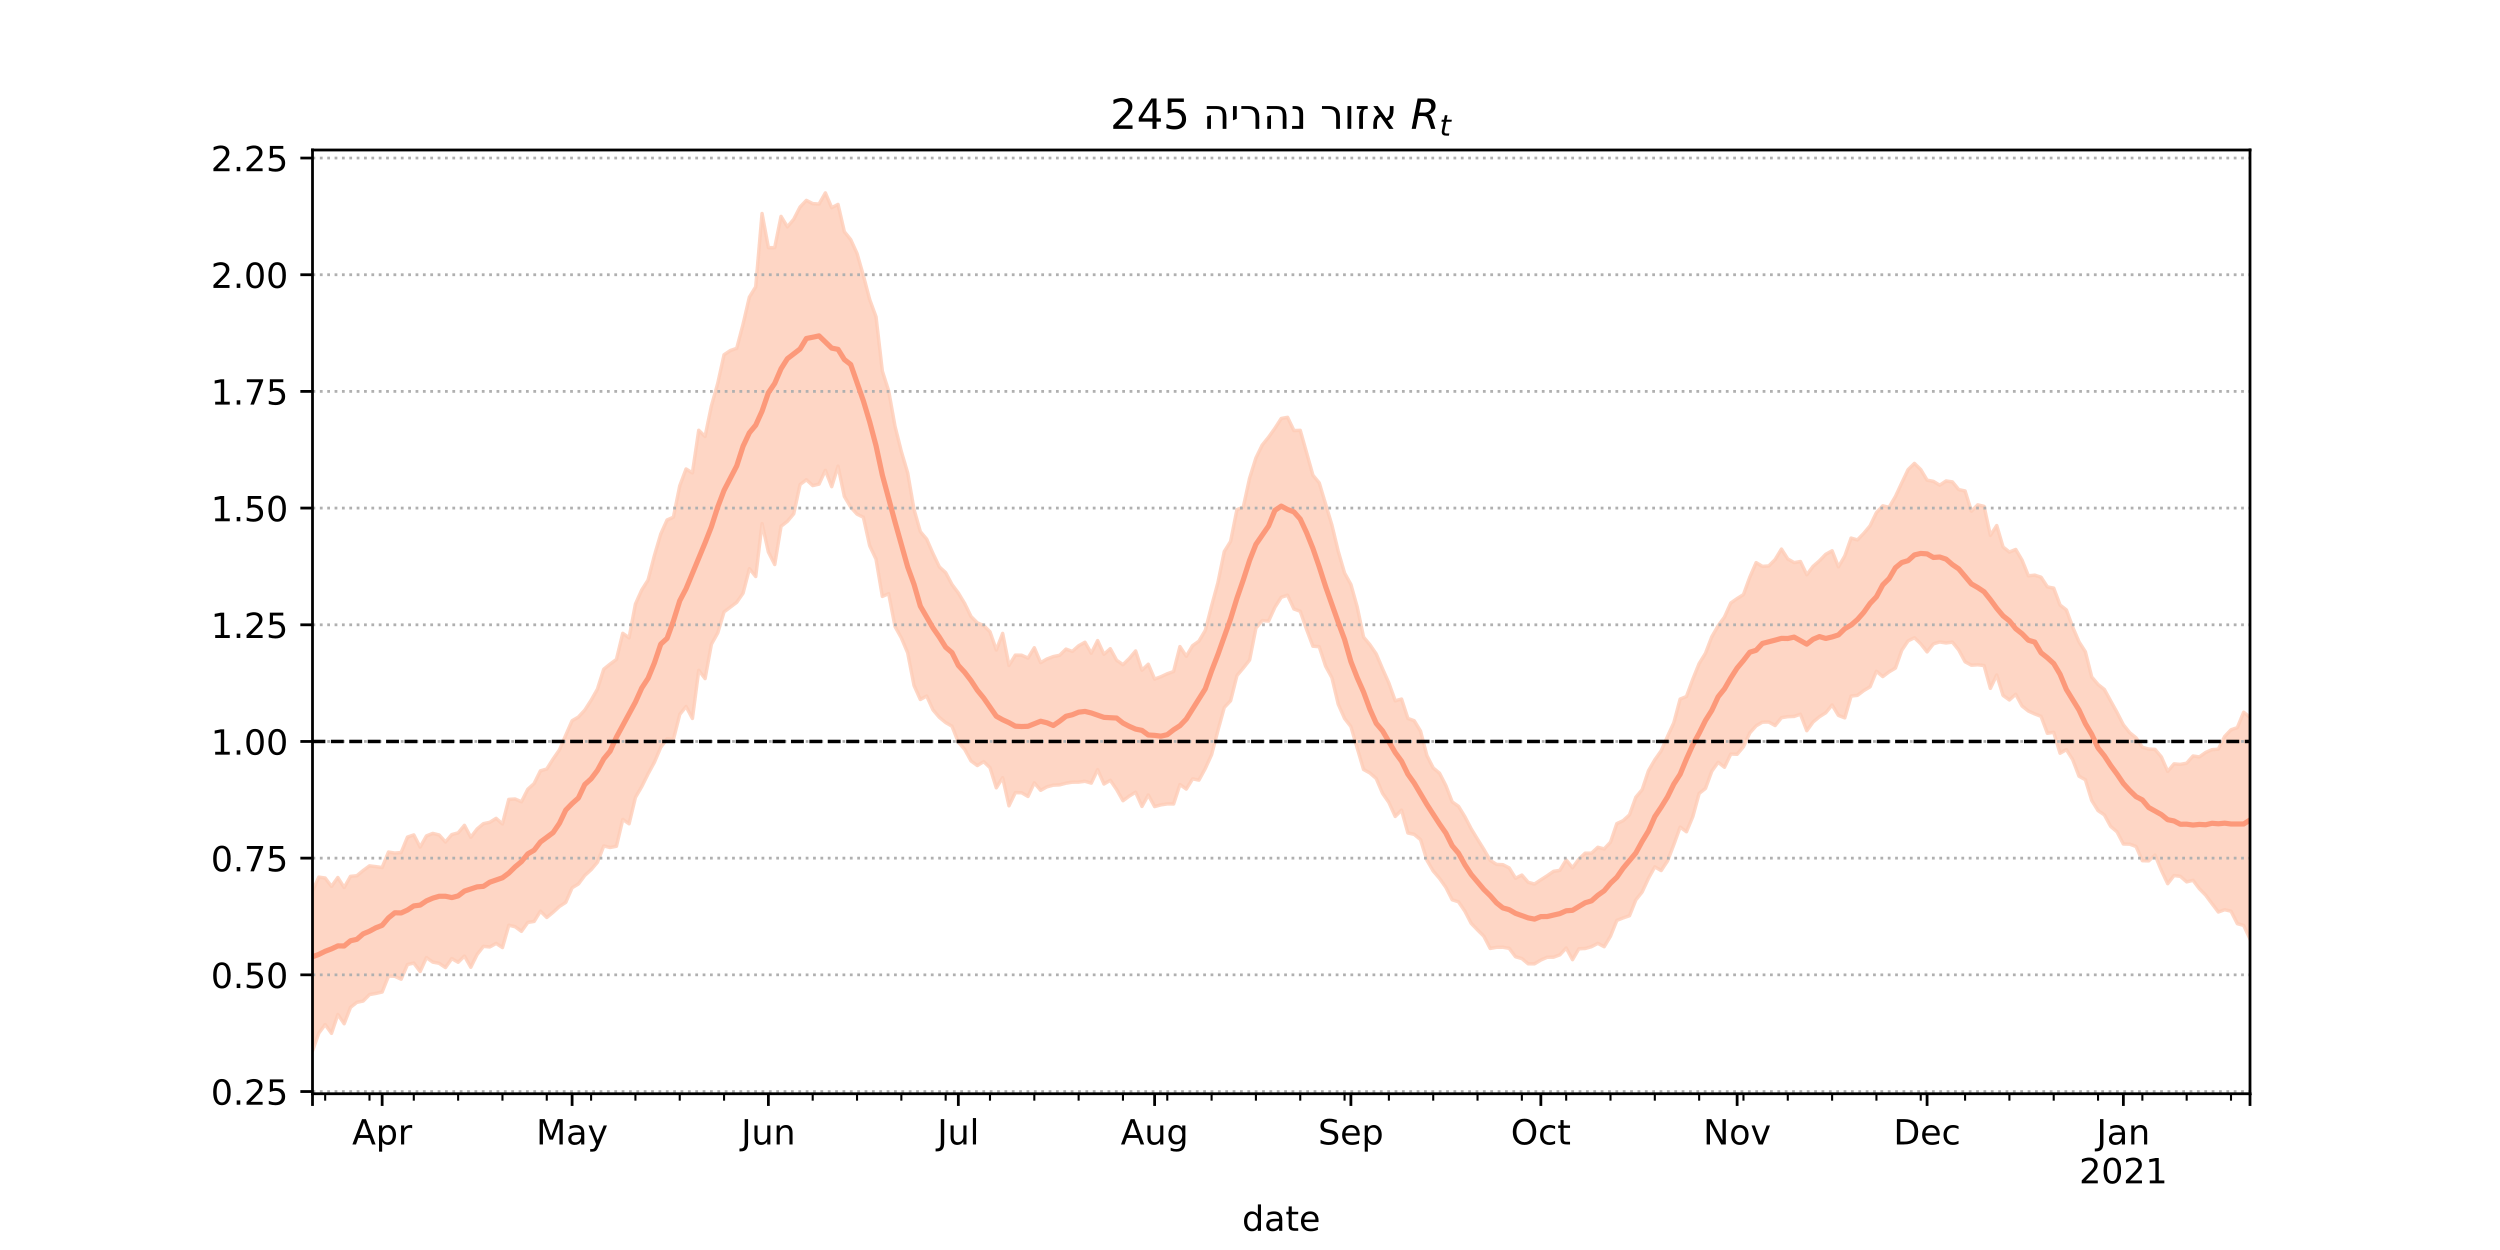 <?xml version="1.0" encoding="utf-8" standalone="no"?>
<!DOCTYPE svg PUBLIC "-//W3C//DTD SVG 1.1//EN"
  "http://www.w3.org/Graphics/SVG/1.1/DTD/svg11.dtd">
<!-- Created with matplotlib (https://matplotlib.org/) -->
<svg height="360pt" version="1.1" viewBox="0 0 720 360" width="720pt" xmlns="http://www.w3.org/2000/svg" xmlns:xlink="http://www.w3.org/1999/xlink">
 <defs>
  <style type="text/css">*{stroke-linecap:butt;stroke-linejoin:round;}</style>
 </defs>
 <g id="figure_1">
  <g id="patch_1">
   <path d="M 0 360 
L 720 360 
L 720 0 
L 0 0 
z
" style="fill:#ffffff;"/>
  </g>
  <g id="axes_1">
   <g id="patch_2">
    <path d="M 90 315 
L 648 315 
L 648 43.2 
L 90 43.2 
z
" style="fill:#ffffff;"/>
   </g>
   <g id="PolyCollection_1">
    <defs>
     <path d="M 90 -57.355 
L 90 -103.379 
L 91.824 -107.39 
L 93.647 -107.133 
L 95.471 -104.72 
L 97.294 -107.276 
L 99.118 -104.384 
L 100.941 -107.611 
L 102.765 -107.785 
L 104.588 -109.288 
L 106.412 -110.63 
L 108.235 -110.414 
L 110.059 -110.156 
L 111.882 -114.607 
L 113.706 -114.32 
L 115.529 -114.467 
L 117.353 -118.916 
L 119.176 -119.548 
L 121 -116.041 
L 122.824 -119.267 
L 124.647 -119.982 
L 126.471 -119.529 
L 128.294 -117.505 
L 130.118 -119.65 
L 131.941 -120.122 
L 133.765 -122.305 
L 135.588 -118.859 
L 137.412 -121.251 
L 139.235 -122.79 
L 141.059 -123.172 
L 142.882 -124.315 
L 144.706 -122.705 
L 146.529 -129.775 
L 148.353 -129.886 
L 150.176 -129.085 
L 152 -132.685 
L 153.824 -134.336 
L 155.647 -138 
L 157.471 -138.524 
L 159.294 -141.414 
L 161.118 -144.032 
L 162.941 -148.275 
L 164.765 -152.432 
L 166.588 -153.494 
L 168.412 -155.48 
L 170.235 -158.309 
L 172.059 -161.528 
L 173.882 -167.271 
L 175.706 -168.741 
L 177.529 -170.082 
L 179.353 -177.606 
L 181.176 -176.309 
L 183 -186.021 
L 184.824 -190.088 
L 186.647 -192.956 
L 188.471 -200.007 
L 190.294 -206.182 
L 192.118 -210.247 
L 193.941 -211.044 
L 195.765 -220.064 
L 197.588 -224.933 
L 199.412 -223.797 
L 201.235 -236.087 
L 203.059 -234.279 
L 204.882 -243.082 
L 206.706 -249.571 
L 208.529 -257.83 
L 210.353 -259.057 
L 212.176 -259.682 
L 214 -266.609 
L 215.824 -274.432 
L 217.647 -277.396 
L 219.471 -298.512 
L 221.294 -288.667 
L 223.118 -288.68 
L 224.941 -297.684 
L 226.765 -294.67 
L 228.588 -296.836 
L 230.412 -300.381 
L 232.235 -302.29 
L 234.059 -301.358 
L 235.882 -301.234 
L 237.706 -304.445 
L 239.529 -300.19 
L 241.353 -301.129 
L 243.176 -293.258 
L 245 -290.997 
L 246.824 -286.998 
L 248.647 -280.631 
L 250.471 -273.723 
L 252.294 -268.758 
L 254.118 -253.113 
L 255.941 -247.372 
L 257.765 -237.21 
L 259.588 -229.953 
L 261.412 -223.792 
L 263.235 -213.285 
L 265.059 -206.886 
L 266.882 -204.718 
L 268.706 -200.562 
L 270.529 -196.749 
L 272.353 -195.064 
L 274.176 -191.654 
L 276 -189.215 
L 277.824 -186.194 
L 279.647 -182.463 
L 281.471 -180.619 
L 283.294 -179.848 
L 285.118 -178.045 
L 286.941 -172.795 
L 288.765 -177.585 
L 290.588 -168.352 
L 292.412 -171.33 
L 294.235 -171.294 
L 296.059 -170.464 
L 297.882 -173.447 
L 299.706 -169.156 
L 301.529 -170.213 
L 303.353 -170.905 
L 305.176 -171.269 
L 307 -173.064 
L 308.824 -172.393 
L 310.647 -174.012 
L 312.471 -175.034 
L 314.294 -171.872 
L 316.118 -175.51 
L 317.941 -171.562 
L 319.765 -173.175 
L 321.588 -169.837 
L 323.412 -168.576 
L 325.235 -170.361 
L 327.059 -172.528 
L 328.882 -166.974 
L 330.706 -168.707 
L 332.529 -164.427 
L 334.353 -165.098 
L 336.176 -165.953 
L 338 -166.593 
L 339.824 -173.787 
L 341.647 -170.992 
L 343.471 -174.051 
L 345.294 -175.345 
L 347.118 -178.417 
L 348.941 -185.494 
L 350.765 -192.208 
L 352.588 -201.143 
L 354.412 -204.067 
L 356.235 -213.213 
L 358.059 -213.929 
L 359.882 -222.265 
L 361.706 -228.106 
L 363.529 -231.835 
L 365.353 -234.087 
L 367.176 -236.648 
L 369 -239.477 
L 370.824 -239.813 
L 372.647 -235.998 
L 374.471 -236.06 
L 376.294 -229.61 
L 378.118 -223.136 
L 379.941 -220.923 
L 381.765 -214.825 
L 383.588 -208.77 
L 385.412 -201.214 
L 387.235 -194.954 
L 389.059 -191.663 
L 390.882 -185.164 
L 392.706 -176.499 
L 394.529 -174.332 
L 396.353 -171.662 
L 398.176 -167.372 
L 400 -163.265 
L 401.824 -158.173 
L 403.647 -158.669 
L 405.471 -153.09 
L 407.294 -152.426 
L 409.118 -149.428 
L 410.941 -142.402 
L 412.765 -138.834 
L 414.588 -137.306 
L 416.412 -133.738 
L 418.235 -129.053 
L 420.059 -127.769 
L 421.882 -124.794 
L 423.706 -121.289 
L 425.529 -118.302 
L 427.353 -115.372 
L 429.176 -112.218 
L 431 -111.057 
L 432.824 -110.969 
L 434.647 -110.036 
L 436.471 -107.065 
L 438.294 -107.978 
L 440.118 -105.893 
L 441.941 -105.4 
L 443.765 -106.61 
L 445.588 -107.785 
L 447.412 -109.048 
L 449.235 -109.343 
L 451.059 -112.329 
L 452.882 -110.107 
L 454.706 -112.538 
L 456.529 -114.287 
L 458.353 -114.283 
L 460.176 -115.985 
L 462 -115.509 
L 463.824 -117.456 
L 465.647 -122.798 
L 467.471 -123.656 
L 469.294 -125.323 
L 471.118 -130.391 
L 472.941 -132.566 
L 474.765 -138.022 
L 476.588 -141.173 
L 478.412 -143.749 
L 480.235 -147.882 
L 482.059 -151.837 
L 483.882 -158.662 
L 485.706 -159.404 
L 487.529 -164.389 
L 489.353 -168.884 
L 491.176 -171.84 
L 493 -176.596 
L 494.824 -179.768 
L 496.647 -182.272 
L 498.471 -186.339 
L 500.294 -187.617 
L 502.118 -188.755 
L 503.941 -193.763 
L 505.765 -197.961 
L 507.588 -196.883 
L 509.412 -197.008 
L 511.235 -198.845 
L 513.059 -201.864 
L 514.882 -199.016 
L 516.706 -197.966 
L 518.529 -198.285 
L 520.353 -194.468 
L 522.176 -196.9 
L 524 -198.485 
L 525.824 -200.371 
L 527.647 -201.375 
L 529.471 -196.731 
L 531.294 -199.855 
L 533.118 -205.033 
L 534.941 -204.505 
L 536.765 -206.388 
L 538.588 -208.572 
L 540.412 -212.361 
L 542.235 -214.316 
L 544.059 -213.904 
L 545.882 -216.997 
L 547.706 -220.908 
L 549.529 -224.744 
L 551.353 -226.544 
L 553.176 -224.766 
L 555 -221.715 
L 556.824 -221.364 
L 558.647 -220.263 
L 560.471 -221.483 
L 562.294 -221.216 
L 564.118 -218.993 
L 565.941 -218.603 
L 567.765 -212.77 
L 569.588 -214.607 
L 571.412 -214.163 
L 573.235 -205.809 
L 575.059 -208.642 
L 576.882 -202.464 
L 578.706 -201.009 
L 580.529 -201.76 
L 582.353 -198.684 
L 584.176 -194.152 
L 586 -194.357 
L 587.824 -193.766 
L 589.647 -190.974 
L 591.471 -190.621 
L 593.294 -185.752 
L 595.118 -184.334 
L 596.941 -179.377 
L 598.765 -175.117 
L 600.588 -172.289 
L 602.412 -165.035 
L 604.235 -162.873 
L 606.059 -161.433 
L 607.882 -158.102 
L 609.706 -154.809 
L 611.529 -151.258 
L 613.353 -148.986 
L 615.176 -147.511 
L 617 -144.792 
L 618.824 -144.275 
L 620.647 -144.175 
L 622.471 -142.01 
L 624.294 -137.829 
L 626.118 -140.005 
L 627.941 -139.856 
L 629.765 -140.197 
L 631.588 -142.273 
L 633.412 -142.011 
L 635.235 -143.297 
L 637.059 -144.097 
L 638.882 -144.231 
L 640.706 -147.898 
L 642.529 -149.819 
L 644.353 -150.436 
L 646.176 -154.88 
L 648 -153.382 
L 649.824 -152.558 
L 651.647 -157.211 
L 653.471 -158.891 
L 655.294 -156.249 
L 657.118 -157.392 
L 658.941 -164.344 
L 660.765 -159.137 
L 662.588 -166.097 
L 662.588 -82.111 
L 662.588 -82.111 
L 660.765 -75.98 
L 658.941 -85.575 
L 657.118 -82.204 
L 655.294 -81.137 
L 653.471 -88.687 
L 651.647 -87.987 
L 649.824 -85.76 
L 648 -89.592 
L 646.176 -93.485 
L 644.353 -93.983 
L 642.529 -97.583 
L 640.706 -98.009 
L 638.882 -97.337 
L 637.059 -99.743 
L 635.235 -102.197 
L 633.412 -104.056 
L 631.588 -106.47 
L 629.765 -106.018 
L 627.941 -107.617 
L 626.118 -107.841 
L 624.294 -105.494 
L 622.471 -109.345 
L 620.647 -113.722 
L 618.824 -112.066 
L 617 -112.121 
L 615.176 -116.209 
L 613.353 -116.88 
L 611.529 -116.93 
L 609.706 -120.434 
L 607.882 -121.996 
L 606.059 -125.321 
L 604.235 -126.549 
L 602.412 -129.493 
L 600.588 -135.44 
L 598.765 -136.446 
L 596.941 -141.205 
L 595.118 -144.101 
L 593.294 -143.067 
L 591.471 -149.084 
L 589.647 -148.817 
L 587.824 -153.694 
L 586 -154.394 
L 584.176 -155.218 
L 582.353 -156.672 
L 580.529 -160.048 
L 578.706 -158.41 
L 576.882 -159.718 
L 575.059 -165.609 
L 573.235 -161.758 
L 571.412 -168.331 
L 569.588 -168.542 
L 567.765 -168.425 
L 565.941 -169.411 
L 564.118 -172.81 
L 562.294 -175.065 
L 560.471 -174.825 
L 558.647 -175.111 
L 556.824 -174.576 
L 555 -172.253 
L 553.176 -174.576 
L 551.353 -176.327 
L 549.529 -175.436 
L 547.706 -172.728 
L 545.882 -167.592 
L 544.059 -166.505 
L 542.235 -165.143 
L 540.412 -166.669 
L 538.588 -162.204 
L 536.765 -161.111 
L 534.941 -159.734 
L 533.118 -159.541 
L 531.294 -153.255 
L 529.471 -153.959 
L 527.647 -156.971 
L 525.824 -154.734 
L 524 -153.586 
L 522.176 -152.066 
L 520.353 -149.558 
L 518.529 -154.293 
L 516.706 -153.666 
L 514.882 -153.602 
L 513.059 -153.305 
L 511.235 -151.045 
L 509.412 -152.052 
L 507.588 -152.028 
L 505.765 -150.962 
L 503.941 -148.925 
L 502.118 -144.949 
L 500.294 -142.764 
L 498.471 -142.846 
L 496.647 -139.029 
L 494.824 -140.457 
L 493 -137.9 
L 491.176 -132.934 
L 489.353 -131.489 
L 487.529 -124.821 
L 485.706 -120.454 
L 483.882 -121.8 
L 482.059 -116.758 
L 480.235 -112.033 
L 478.412 -109.276 
L 476.588 -110.351 
L 474.765 -107.05 
L 472.941 -103.112 
L 471.118 -100.827 
L 469.294 -96.273 
L 467.471 -95.643 
L 465.647 -94.926 
L 463.824 -90.381 
L 462 -87.344 
L 460.176 -88.313 
L 458.353 -87.357 
L 456.529 -86.836 
L 454.706 -86.746 
L 452.882 -83.613 
L 451.059 -86.97 
L 449.235 -85 
L 447.412 -84.336 
L 445.588 -84.307 
L 443.765 -83.515 
L 441.941 -82.414 
L 440.118 -82.417 
L 438.294 -83.934 
L 436.471 -84.451 
L 434.647 -86.875 
L 432.824 -87.2 
L 431 -87.176 
L 429.176 -86.848 
L 427.353 -90.365 
L 425.529 -92.181 
L 423.706 -94.069 
L 421.882 -97.578 
L 420.059 -100.274 
L 418.235 -100.862 
L 416.412 -104.435 
L 414.588 -107.019 
L 412.765 -109.146 
L 410.941 -112.293 
L 409.118 -118.181 
L 407.294 -119.696 
L 405.471 -120.102 
L 403.647 -126.688 
L 401.824 -124.863 
L 400 -128.892 
L 398.176 -131.529 
L 396.353 -135.785 
L 394.529 -137.379 
L 392.706 -138.392 
L 390.882 -144.536 
L 389.059 -150.747 
L 387.235 -153.084 
L 385.412 -157.192 
L 383.588 -164.836 
L 381.765 -168.167 
L 379.941 -173.753 
L 378.118 -173.894 
L 376.294 -178.742 
L 374.471 -183.963 
L 372.647 -184.62 
L 370.824 -188.566 
L 369 -187.991 
L 367.176 -185.128 
L 365.353 -181.136 
L 363.529 -181.281 
L 361.706 -179.117 
L 359.882 -169.912 
L 358.059 -167.599 
L 356.235 -165.441 
L 354.412 -158.186 
L 352.588 -156.251 
L 350.765 -149.654 
L 348.941 -142.669 
L 347.118 -138.662 
L 345.294 -135.33 
L 343.471 -135.682 
L 341.647 -132.745 
L 339.824 -134.065 
L 338 -128.457 
L 336.176 -128.466 
L 334.353 -128.202 
L 332.529 -127.704 
L 330.706 -131.04 
L 328.882 -127.744 
L 327.059 -131.853 
L 325.235 -130.725 
L 323.412 -129.395 
L 321.588 -132.618 
L 319.765 -135.272 
L 317.941 -134.202 
L 316.118 -138.356 
L 314.294 -134.459 
L 312.471 -134.992 
L 310.647 -134.75 
L 308.824 -134.73 
L 307 -134.44 
L 305.176 -133.958 
L 303.353 -133.873 
L 301.529 -133.394 
L 299.706 -132.39 
L 297.882 -134.533 
L 296.059 -130.619 
L 294.235 -131.682 
L 292.412 -131.718 
L 290.588 -127.926 
L 288.765 -136.022 
L 286.941 -133.109 
L 285.118 -138.916 
L 283.294 -140.639 
L 281.471 -139.523 
L 279.647 -140.865 
L 277.824 -144.194 
L 276 -146.242 
L 274.176 -150.844 
L 272.353 -151.905 
L 270.529 -153.406 
L 268.706 -155.545 
L 266.882 -159.541 
L 265.059 -158.549 
L 263.235 -162.596 
L 261.412 -171.992 
L 259.588 -176.287 
L 257.765 -179.565 
L 255.941 -189.021 
L 254.118 -188.23 
L 252.294 -198.975 
L 250.471 -202.824 
L 248.647 -211.041 
L 246.824 -211.922 
L 245 -213.97 
L 243.176 -217.032 
L 241.353 -225.731 
L 239.529 -219.84 
L 237.706 -224.552 
L 235.882 -220.571 
L 234.059 -220.153 
L 232.235 -221.832 
L 230.412 -220.455 
L 228.588 -212.02 
L 226.765 -209.853 
L 224.941 -208.432 
L 223.118 -197.412 
L 221.294 -201.017 
L 219.471 -209.223 
L 217.647 -193.962 
L 215.824 -196.213 
L 214 -189.162 
L 212.176 -186.531 
L 210.353 -185.153 
L 208.529 -183.777 
L 206.706 -177.719 
L 204.882 -174.463 
L 203.059 -164.561 
L 201.235 -166.957 
L 199.412 -153.084 
L 197.588 -156.533 
L 195.765 -154.243 
L 193.941 -147.087 
L 192.118 -147.224 
L 190.294 -144.78 
L 188.471 -140.48 
L 186.647 -137.135 
L 184.824 -133.465 
L 183 -130.34 
L 181.176 -122.746 
L 179.353 -124.005 
L 177.529 -116.274 
L 175.706 -115.921 
L 173.882 -116.364 
L 172.059 -111.664 
L 170.235 -109.522 
L 168.412 -107.86 
L 166.588 -105.426 
L 164.765 -104.313 
L 162.941 -100.123 
L 161.118 -98.942 
L 159.294 -97.267 
L 157.471 -95.765 
L 155.647 -97.579 
L 153.824 -94.627 
L 152 -94.338 
L 150.176 -91.771 
L 148.353 -93.111 
L 146.529 -93.532 
L 144.706 -87.099 
L 142.882 -88.298 
L 141.059 -87.28 
L 139.235 -87.438 
L 137.412 -85.113 
L 135.588 -81.429 
L 133.765 -84.657 
L 131.941 -82.861 
L 130.118 -83.931 
L 128.294 -81.338 
L 126.471 -82.571 
L 124.647 -82.905 
L 122.824 -84.218 
L 121 -80.208 
L 119.176 -82.631 
L 117.353 -82.226 
L 115.529 -77.988 
L 113.706 -78.826 
L 111.882 -78.884 
L 110.059 -74.301 
L 108.235 -73.885 
L 106.412 -73.566 
L 104.588 -71.698 
L 102.765 -71.325 
L 100.941 -69.884 
L 99.118 -65.164 
L 97.294 -67.831 
L 95.471 -62.393 
L 93.647 -64.93 
L 91.824 -62.468 
L 90 -57.355 
z
" id="m50690c8b3d" style="stroke:#fdcbb6;stroke-opacity:0.8;"/>
    </defs>
    <g clip-path="url(#p56319f6d9d)">
     <use style="fill:#fdcbb6;fill-opacity:0.8;stroke:#fdcbb6;stroke-opacity:0.8;" x="0" xlink:href="#m50690c8b3d" y="360"/>
    </g>
   </g>
   <g id="matplotlib.axis_1">
    <g id="xtick_1">
     <g id="line2d_1">
      <defs>
       <path d="M 0 0 
L 0 3.5 
" id="me61435f0ca" style="stroke:#000000;stroke-width:0.8;"/>
      </defs>
      <g>
       <use style="stroke:#000000;stroke-width:0.8;" x="90" xlink:href="#me61435f0ca" y="315"/>
      </g>
     </g>
    </g>
    <g id="xtick_2">
     <g id="line2d_2">
      <g>
       <use style="stroke:#000000;stroke-width:0.8;" x="110.059" xlink:href="#me61435f0ca" y="315"/>
      </g>
     </g>
     <g id="text_1">
      <!-- Apr -->
      <g transform="translate(101.409 329.598)scale(0.1 -0.1)">
       <defs>
        <path d="M 34.188 63.188 
L 20.797 26.906 
L 47.609 26.906 
z
M 28.609 72.906 
L 39.797 72.906 
L 67.578 0 
L 57.328 0 
L 50.688 18.703 
L 17.828 18.703 
L 11.188 0 
L 0.781 0 
z
" id="DejaVuSans-65"/>
        <path d="M 18.109 8.203 
L 18.109 -20.797 
L 9.078 -20.797 
L 9.078 54.688 
L 18.109 54.688 
L 18.109 46.391 
Q 20.953 51.266 25.266 53.625 
Q 29.594 56 35.594 56 
Q 45.562 56 51.781 48.094 
Q 58.016 40.188 58.016 27.297 
Q 58.016 14.406 51.781 6.484 
Q 45.562 -1.422 35.594 -1.422 
Q 29.594 -1.422 25.266 0.953 
Q 20.953 3.328 18.109 8.203 
z
M 48.688 27.297 
Q 48.688 37.203 44.609 42.844 
Q 40.531 48.484 33.406 48.484 
Q 26.266 48.484 22.188 42.844 
Q 18.109 37.203 18.109 27.297 
Q 18.109 17.391 22.188 11.75 
Q 26.266 6.109 33.406 6.109 
Q 40.531 6.109 44.609 11.75 
Q 48.688 17.391 48.688 27.297 
z
" id="DejaVuSans-112"/>
        <path d="M 41.109 46.297 
Q 39.594 47.172 37.812 47.578 
Q 36.031 48 33.891 48 
Q 26.266 48 22.188 43.047 
Q 18.109 38.094 18.109 28.812 
L 18.109 0 
L 9.078 0 
L 9.078 54.688 
L 18.109 54.688 
L 18.109 46.188 
Q 20.953 51.172 25.484 53.578 
Q 30.031 56 36.531 56 
Q 37.453 56 38.578 55.875 
Q 39.703 55.766 41.062 55.516 
z
" id="DejaVuSans-114"/>
       </defs>
       <use xlink:href="#DejaVuSans-65"/>
       <use x="68.408" xlink:href="#DejaVuSans-112"/>
       <use x="131.885" xlink:href="#DejaVuSans-114"/>
      </g>
     </g>
    </g>
    <g id="xtick_3">
     <g id="line2d_3">
      <g>
       <use style="stroke:#000000;stroke-width:0.8;" x="164.765" xlink:href="#me61435f0ca" y="315"/>
      </g>
     </g>
     <g id="text_2">
      <!-- May -->
      <g transform="translate(154.427 329.598)scale(0.1 -0.1)">
       <defs>
        <path d="M 9.812 72.906 
L 24.516 72.906 
L 43.109 23.297 
L 61.812 72.906 
L 76.516 72.906 
L 76.516 0 
L 66.891 0 
L 66.891 64.016 
L 48.094 14.016 
L 38.188 14.016 
L 19.391 64.016 
L 19.391 0 
L 9.812 0 
z
" id="DejaVuSans-77"/>
        <path d="M 34.281 27.484 
Q 23.391 27.484 19.188 25 
Q 14.984 22.516 14.984 16.5 
Q 14.984 11.719 18.141 8.906 
Q 21.297 6.109 26.703 6.109 
Q 34.188 6.109 38.703 11.406 
Q 43.219 16.703 43.219 25.484 
L 43.219 27.484 
z
M 52.203 31.203 
L 52.203 0 
L 43.219 0 
L 43.219 8.297 
Q 40.141 3.328 35.547 0.953 
Q 30.953 -1.422 24.312 -1.422 
Q 15.922 -1.422 10.953 3.297 
Q 6 8.016 6 15.922 
Q 6 25.141 12.172 29.828 
Q 18.359 34.516 30.609 34.516 
L 43.219 34.516 
L 43.219 35.406 
Q 43.219 41.609 39.141 45 
Q 35.062 48.391 27.688 48.391 
Q 23 48.391 18.547 47.266 
Q 14.109 46.141 10.016 43.891 
L 10.016 52.203 
Q 14.938 54.109 19.578 55.047 
Q 24.219 56 28.609 56 
Q 40.484 56 46.344 49.844 
Q 52.203 43.703 52.203 31.203 
z
" id="DejaVuSans-97"/>
        <path d="M 32.172 -5.078 
Q 28.375 -14.844 24.75 -17.812 
Q 21.141 -20.797 15.094 -20.797 
L 7.906 -20.797 
L 7.906 -13.281 
L 13.188 -13.281 
Q 16.891 -13.281 18.938 -11.516 
Q 21 -9.766 23.484 -3.219 
L 25.094 0.875 
L 2.984 54.688 
L 12.5 54.688 
L 29.594 11.922 
L 46.688 54.688 
L 56.203 54.688 
z
" id="DejaVuSans-121"/>
       </defs>
       <use xlink:href="#DejaVuSans-77"/>
       <use x="86.279" xlink:href="#DejaVuSans-97"/>
       <use x="147.559" xlink:href="#DejaVuSans-121"/>
      </g>
     </g>
    </g>
    <g id="xtick_4">
     <g id="line2d_4">
      <g>
       <use style="stroke:#000000;stroke-width:0.8;" x="221.294" xlink:href="#me61435f0ca" y="315"/>
      </g>
     </g>
     <g id="text_3">
      <!-- Jun -->
      <g transform="translate(213.482 329.598)scale(0.1 -0.1)">
       <defs>
        <path d="M 9.812 72.906 
L 19.672 72.906 
L 19.672 5.078 
Q 19.672 -8.109 14.672 -14.062 
Q 9.672 -20.016 -1.422 -20.016 
L -5.172 -20.016 
L -5.172 -11.719 
L -2.094 -11.719 
Q 4.438 -11.719 7.125 -8.047 
Q 9.812 -4.391 9.812 5.078 
z
" id="DejaVuSans-74"/>
        <path d="M 8.5 21.578 
L 8.5 54.688 
L 17.484 54.688 
L 17.484 21.922 
Q 17.484 14.156 20.5 10.266 
Q 23.531 6.391 29.594 6.391 
Q 36.859 6.391 41.078 11.031 
Q 45.312 15.672 45.312 23.688 
L 45.312 54.688 
L 54.297 54.688 
L 54.297 0 
L 45.312 0 
L 45.312 8.406 
Q 42.047 3.422 37.719 1 
Q 33.406 -1.422 27.688 -1.422 
Q 18.266 -1.422 13.375 4.438 
Q 8.5 10.297 8.5 21.578 
z
M 31.109 56 
z
" id="DejaVuSans-117"/>
        <path d="M 54.891 33.016 
L 54.891 0 
L 45.906 0 
L 45.906 32.719 
Q 45.906 40.484 42.875 44.328 
Q 39.844 48.188 33.797 48.188 
Q 26.516 48.188 22.312 43.547 
Q 18.109 38.922 18.109 30.906 
L 18.109 0 
L 9.078 0 
L 9.078 54.688 
L 18.109 54.688 
L 18.109 46.188 
Q 21.344 51.125 25.703 53.562 
Q 30.078 56 35.797 56 
Q 45.219 56 50.047 50.172 
Q 54.891 44.344 54.891 33.016 
z
" id="DejaVuSans-110"/>
       </defs>
       <use xlink:href="#DejaVuSans-74"/>
       <use x="29.492" xlink:href="#DejaVuSans-117"/>
       <use x="92.871" xlink:href="#DejaVuSans-110"/>
      </g>
     </g>
    </g>
    <g id="xtick_5">
     <g id="line2d_5">
      <g>
       <use style="stroke:#000000;stroke-width:0.8;" x="276" xlink:href="#me61435f0ca" y="315"/>
      </g>
     </g>
     <g id="text_4">
      <!-- Jul -->
      <g transform="translate(269.967 329.598)scale(0.1 -0.1)">
       <defs>
        <path d="M 9.422 75.984 
L 18.406 75.984 
L 18.406 0 
L 9.422 0 
z
" id="DejaVuSans-108"/>
       </defs>
       <use xlink:href="#DejaVuSans-74"/>
       <use x="29.492" xlink:href="#DejaVuSans-117"/>
       <use x="92.871" xlink:href="#DejaVuSans-108"/>
      </g>
     </g>
    </g>
    <g id="xtick_6">
     <g id="line2d_6">
      <g>
       <use style="stroke:#000000;stroke-width:0.8;" x="332.529" xlink:href="#me61435f0ca" y="315"/>
      </g>
     </g>
     <g id="text_5">
      <!-- Aug -->
      <g transform="translate(322.766 329.598)scale(0.1 -0.1)">
       <defs>
        <path d="M 45.406 27.984 
Q 45.406 37.75 41.375 43.109 
Q 37.359 48.484 30.078 48.484 
Q 22.859 48.484 18.828 43.109 
Q 14.797 37.75 14.797 27.984 
Q 14.797 18.266 18.828 12.891 
Q 22.859 7.516 30.078 7.516 
Q 37.359 7.516 41.375 12.891 
Q 45.406 18.266 45.406 27.984 
z
M 54.391 6.781 
Q 54.391 -7.172 48.188 -13.984 
Q 42 -20.797 29.203 -20.797 
Q 24.469 -20.797 20.266 -20.094 
Q 16.062 -19.391 12.109 -17.922 
L 12.109 -9.188 
Q 16.062 -11.328 19.922 -12.344 
Q 23.781 -13.375 27.781 -13.375 
Q 36.625 -13.375 41.016 -8.766 
Q 45.406 -4.156 45.406 5.172 
L 45.406 9.625 
Q 42.625 4.781 38.281 2.391 
Q 33.938 0 27.875 0 
Q 17.828 0 11.672 7.656 
Q 5.516 15.328 5.516 27.984 
Q 5.516 40.672 11.672 48.328 
Q 17.828 56 27.875 56 
Q 33.938 56 38.281 53.609 
Q 42.625 51.219 45.406 46.391 
L 45.406 54.688 
L 54.391 54.688 
z
" id="DejaVuSans-103"/>
       </defs>
       <use xlink:href="#DejaVuSans-65"/>
       <use x="68.408" xlink:href="#DejaVuSans-117"/>
       <use x="131.787" xlink:href="#DejaVuSans-103"/>
      </g>
     </g>
    </g>
    <g id="xtick_7">
     <g id="line2d_7">
      <g>
       <use style="stroke:#000000;stroke-width:0.8;" x="389.059" xlink:href="#me61435f0ca" y="315"/>
      </g>
     </g>
     <g id="text_6">
      <!-- Sep -->
      <g transform="translate(379.634 329.598)scale(0.1 -0.1)">
       <defs>
        <path d="M 53.516 70.516 
L 53.516 60.891 
Q 47.906 63.578 42.922 64.891 
Q 37.938 66.219 33.297 66.219 
Q 25.25 66.219 20.875 63.094 
Q 16.5 59.969 16.5 54.203 
Q 16.5 49.359 19.406 46.891 
Q 22.312 44.438 30.422 42.922 
L 36.375 41.703 
Q 47.406 39.594 52.656 34.297 
Q 57.906 29 57.906 20.125 
Q 57.906 9.516 50.797 4.047 
Q 43.703 -1.422 29.984 -1.422 
Q 24.812 -1.422 18.969 -0.25 
Q 13.141 0.922 6.891 3.219 
L 6.891 13.375 
Q 12.891 10.016 18.656 8.297 
Q 24.422 6.594 29.984 6.594 
Q 38.422 6.594 43.016 9.906 
Q 47.609 13.234 47.609 19.391 
Q 47.609 24.75 44.312 27.781 
Q 41.016 30.812 33.5 32.328 
L 27.484 33.5 
Q 16.453 35.688 11.516 40.375 
Q 6.594 45.062 6.594 53.422 
Q 6.594 63.094 13.406 68.656 
Q 20.219 74.219 32.172 74.219 
Q 37.312 74.219 42.625 73.281 
Q 47.953 72.359 53.516 70.516 
z
" id="DejaVuSans-83"/>
        <path d="M 56.203 29.594 
L 56.203 25.203 
L 14.891 25.203 
Q 15.484 15.922 20.484 11.062 
Q 25.484 6.203 34.422 6.203 
Q 39.594 6.203 44.453 7.469 
Q 49.312 8.734 54.109 11.281 
L 54.109 2.781 
Q 49.266 0.734 44.188 -0.344 
Q 39.109 -1.422 33.891 -1.422 
Q 20.797 -1.422 13.156 6.188 
Q 5.516 13.812 5.516 26.812 
Q 5.516 40.234 12.766 48.109 
Q 20.016 56 32.328 56 
Q 43.359 56 49.781 48.891 
Q 56.203 41.797 56.203 29.594 
z
M 47.219 32.234 
Q 47.125 39.594 43.094 43.984 
Q 39.062 48.391 32.422 48.391 
Q 24.906 48.391 20.391 44.141 
Q 15.875 39.891 15.188 32.172 
z
" id="DejaVuSans-101"/>
       </defs>
       <use xlink:href="#DejaVuSans-83"/>
       <use x="63.477" xlink:href="#DejaVuSans-101"/>
       <use x="125" xlink:href="#DejaVuSans-112"/>
      </g>
     </g>
    </g>
    <g id="xtick_8">
     <g id="line2d_8">
      <g>
       <use style="stroke:#000000;stroke-width:0.8;" x="443.765" xlink:href="#me61435f0ca" y="315"/>
      </g>
     </g>
     <g id="text_7">
      <!-- Oct -->
      <g transform="translate(435.119 329.598)scale(0.1 -0.1)">
       <defs>
        <path d="M 39.406 66.219 
Q 28.656 66.219 22.328 58.203 
Q 16.016 50.203 16.016 36.375 
Q 16.016 22.609 22.328 14.594 
Q 28.656 6.594 39.406 6.594 
Q 50.141 6.594 56.422 14.594 
Q 62.703 22.609 62.703 36.375 
Q 62.703 50.203 56.422 58.203 
Q 50.141 66.219 39.406 66.219 
z
M 39.406 74.219 
Q 54.734 74.219 63.906 63.938 
Q 73.094 53.656 73.094 36.375 
Q 73.094 19.141 63.906 8.859 
Q 54.734 -1.422 39.406 -1.422 
Q 24.031 -1.422 14.812 8.828 
Q 5.609 19.094 5.609 36.375 
Q 5.609 53.656 14.812 63.938 
Q 24.031 74.219 39.406 74.219 
z
" id="DejaVuSans-79"/>
        <path d="M 48.781 52.594 
L 48.781 44.188 
Q 44.969 46.297 41.141 47.344 
Q 37.312 48.391 33.406 48.391 
Q 24.656 48.391 19.812 42.844 
Q 14.984 37.312 14.984 27.297 
Q 14.984 17.281 19.812 11.734 
Q 24.656 6.203 33.406 6.203 
Q 37.312 6.203 41.141 7.25 
Q 44.969 8.297 48.781 10.406 
L 48.781 2.094 
Q 45.016 0.344 40.984 -0.531 
Q 36.969 -1.422 32.422 -1.422 
Q 20.062 -1.422 12.781 6.344 
Q 5.516 14.109 5.516 27.297 
Q 5.516 40.672 12.859 48.328 
Q 20.219 56 33.016 56 
Q 37.156 56 41.109 55.141 
Q 45.062 54.297 48.781 52.594 
z
" id="DejaVuSans-99"/>
        <path d="M 18.312 70.219 
L 18.312 54.688 
L 36.812 54.688 
L 36.812 47.703 
L 18.312 47.703 
L 18.312 18.016 
Q 18.312 11.328 20.141 9.422 
Q 21.969 7.516 27.594 7.516 
L 36.812 7.516 
L 36.812 0 
L 27.594 0 
Q 17.188 0 13.234 3.875 
Q 9.281 7.766 9.281 18.016 
L 9.281 47.703 
L 2.688 47.703 
L 2.688 54.688 
L 9.281 54.688 
L 9.281 70.219 
z
" id="DejaVuSans-116"/>
       </defs>
       <use xlink:href="#DejaVuSans-79"/>
       <use x="78.711" xlink:href="#DejaVuSans-99"/>
       <use x="133.691" xlink:href="#DejaVuSans-116"/>
      </g>
     </g>
    </g>
    <g id="xtick_9">
     <g id="line2d_9">
      <g>
       <use style="stroke:#000000;stroke-width:0.8;" x="500.294" xlink:href="#me61435f0ca" y="315"/>
      </g>
     </g>
     <g id="text_8">
      <!-- Nov -->
      <g transform="translate(490.535 329.598)scale(0.1 -0.1)">
       <defs>
        <path d="M 9.812 72.906 
L 23.094 72.906 
L 55.422 11.922 
L 55.422 72.906 
L 64.984 72.906 
L 64.984 0 
L 51.703 0 
L 19.391 60.984 
L 19.391 0 
L 9.812 0 
z
" id="DejaVuSans-78"/>
        <path d="M 30.609 48.391 
Q 23.391 48.391 19.188 42.75 
Q 14.984 37.109 14.984 27.297 
Q 14.984 17.484 19.156 11.844 
Q 23.344 6.203 30.609 6.203 
Q 37.797 6.203 41.984 11.859 
Q 46.188 17.531 46.188 27.297 
Q 46.188 37.016 41.984 42.703 
Q 37.797 48.391 30.609 48.391 
z
M 30.609 56 
Q 42.328 56 49.016 48.375 
Q 55.719 40.766 55.719 27.297 
Q 55.719 13.875 49.016 6.219 
Q 42.328 -1.422 30.609 -1.422 
Q 18.844 -1.422 12.172 6.219 
Q 5.516 13.875 5.516 27.297 
Q 5.516 40.766 12.172 48.375 
Q 18.844 56 30.609 56 
z
" id="DejaVuSans-111"/>
        <path d="M 2.984 54.688 
L 12.5 54.688 
L 29.594 8.797 
L 46.688 54.688 
L 56.203 54.688 
L 35.688 0 
L 23.484 0 
z
" id="DejaVuSans-118"/>
       </defs>
       <use xlink:href="#DejaVuSans-78"/>
       <use x="74.805" xlink:href="#DejaVuSans-111"/>
       <use x="135.986" xlink:href="#DejaVuSans-118"/>
      </g>
     </g>
    </g>
    <g id="xtick_10">
     <g id="line2d_10">
      <g>
       <use style="stroke:#000000;stroke-width:0.8;" x="555" xlink:href="#me61435f0ca" y="315"/>
      </g>
     </g>
     <g id="text_9">
      <!-- Dec -->
      <g transform="translate(545.324 329.598)scale(0.1 -0.1)">
       <defs>
        <path d="M 19.672 64.797 
L 19.672 8.109 
L 31.594 8.109 
Q 46.688 8.109 53.688 14.938 
Q 60.688 21.781 60.688 36.531 
Q 60.688 51.172 53.688 57.984 
Q 46.688 64.797 31.594 64.797 
z
M 9.812 72.906 
L 30.078 72.906 
Q 51.266 72.906 61.172 64.094 
Q 71.094 55.281 71.094 36.531 
Q 71.094 17.672 61.125 8.828 
Q 51.172 0 30.078 0 
L 9.812 0 
z
" id="DejaVuSans-68"/>
       </defs>
       <use xlink:href="#DejaVuSans-68"/>
       <use x="77.002" xlink:href="#DejaVuSans-101"/>
       <use x="138.525" xlink:href="#DejaVuSans-99"/>
      </g>
     </g>
    </g>
    <g id="xtick_11">
     <g id="line2d_11">
      <g>
       <use style="stroke:#000000;stroke-width:0.8;" x="611.529" xlink:href="#me61435f0ca" y="315"/>
      </g>
     </g>
     <g id="text_10">
      <!-- Jan -->
      <g transform="translate(603.822 329.598)scale(0.1 -0.1)">
       <use xlink:href="#DejaVuSans-74"/>
       <use x="29.492" xlink:href="#DejaVuSans-97"/>
       <use x="90.771" xlink:href="#DejaVuSans-110"/>
      </g>
      <!-- 2021 -->
      <g transform="translate(598.804 340.796)scale(0.1 -0.1)">
       <defs>
        <path d="M 19.188 8.297 
L 53.609 8.297 
L 53.609 0 
L 7.328 0 
L 7.328 8.297 
Q 12.938 14.109 22.625 23.891 
Q 32.328 33.688 34.812 36.531 
Q 39.547 41.844 41.422 45.531 
Q 43.312 49.219 43.312 52.781 
Q 43.312 58.594 39.234 62.25 
Q 35.156 65.922 28.609 65.922 
Q 23.969 65.922 18.812 64.312 
Q 13.672 62.703 7.812 59.422 
L 7.812 69.391 
Q 13.766 71.781 18.938 73 
Q 24.125 74.219 28.422 74.219 
Q 39.75 74.219 46.484 68.547 
Q 53.219 62.891 53.219 53.422 
Q 53.219 48.922 51.531 44.891 
Q 49.859 40.875 45.406 35.406 
Q 44.188 33.984 37.641 27.219 
Q 31.109 20.453 19.188 8.297 
z
" id="DejaVuSans-50"/>
        <path d="M 31.781 66.406 
Q 24.172 66.406 20.328 58.906 
Q 16.5 51.422 16.5 36.375 
Q 16.5 21.391 20.328 13.891 
Q 24.172 6.391 31.781 6.391 
Q 39.453 6.391 43.281 13.891 
Q 47.125 21.391 47.125 36.375 
Q 47.125 51.422 43.281 58.906 
Q 39.453 66.406 31.781 66.406 
z
M 31.781 74.219 
Q 44.047 74.219 50.516 64.516 
Q 56.984 54.828 56.984 36.375 
Q 56.984 17.969 50.516 8.266 
Q 44.047 -1.422 31.781 -1.422 
Q 19.531 -1.422 13.062 8.266 
Q 6.594 17.969 6.594 36.375 
Q 6.594 54.828 13.062 64.516 
Q 19.531 74.219 31.781 74.219 
z
" id="DejaVuSans-48"/>
        <path d="M 12.406 8.297 
L 28.516 8.297 
L 28.516 63.922 
L 10.984 60.406 
L 10.984 69.391 
L 28.422 72.906 
L 38.281 72.906 
L 38.281 8.297 
L 54.391 8.297 
L 54.391 0 
L 12.406 0 
z
" id="DejaVuSans-49"/>
       </defs>
       <use xlink:href="#DejaVuSans-50"/>
       <use x="63.623" xlink:href="#DejaVuSans-48"/>
       <use x="127.246" xlink:href="#DejaVuSans-50"/>
       <use x="190.869" xlink:href="#DejaVuSans-49"/>
      </g>
     </g>
    </g>
    <g id="xtick_12">
     <g id="line2d_12">
      <g>
       <use style="stroke:#000000;stroke-width:0.8;" x="648" xlink:href="#me61435f0ca" y="315"/>
      </g>
     </g>
    </g>
    <g id="xtick_13">
     <g id="line2d_13">
      <defs>
       <path d="M 0 0 
L 0 2 
" id="mbfdc46ae81" style="stroke:#000000;stroke-width:0.6;"/>
      </defs>
      <g>
       <use style="stroke:#000000;stroke-width:0.6;" x="93.647" xlink:href="#mbfdc46ae81" y="315"/>
      </g>
     </g>
    </g>
    <g id="xtick_14">
     <g id="line2d_14">
      <g>
       <use style="stroke:#000000;stroke-width:0.6;" x="106.412" xlink:href="#mbfdc46ae81" y="315"/>
      </g>
     </g>
    </g>
    <g id="xtick_15">
     <g id="line2d_15">
      <g>
       <use style="stroke:#000000;stroke-width:0.6;" x="119.176" xlink:href="#mbfdc46ae81" y="315"/>
      </g>
     </g>
    </g>
    <g id="xtick_16">
     <g id="line2d_16">
      <g>
       <use style="stroke:#000000;stroke-width:0.6;" x="131.941" xlink:href="#mbfdc46ae81" y="315"/>
      </g>
     </g>
    </g>
    <g id="xtick_17">
     <g id="line2d_17">
      <g>
       <use style="stroke:#000000;stroke-width:0.6;" x="144.706" xlink:href="#mbfdc46ae81" y="315"/>
      </g>
     </g>
    </g>
    <g id="xtick_18">
     <g id="line2d_18">
      <g>
       <use style="stroke:#000000;stroke-width:0.6;" x="157.471" xlink:href="#mbfdc46ae81" y="315"/>
      </g>
     </g>
    </g>
    <g id="xtick_19">
     <g id="line2d_19">
      <g>
       <use style="stroke:#000000;stroke-width:0.6;" x="170.235" xlink:href="#mbfdc46ae81" y="315"/>
      </g>
     </g>
    </g>
    <g id="xtick_20">
     <g id="line2d_20">
      <g>
       <use style="stroke:#000000;stroke-width:0.6;" x="183" xlink:href="#mbfdc46ae81" y="315"/>
      </g>
     </g>
    </g>
    <g id="xtick_21">
     <g id="line2d_21">
      <g>
       <use style="stroke:#000000;stroke-width:0.6;" x="195.765" xlink:href="#mbfdc46ae81" y="315"/>
      </g>
     </g>
    </g>
    <g id="xtick_22">
     <g id="line2d_22">
      <g>
       <use style="stroke:#000000;stroke-width:0.6;" x="208.529" xlink:href="#mbfdc46ae81" y="315"/>
      </g>
     </g>
    </g>
    <g id="xtick_23">
     <g id="line2d_23">
      <g>
       <use style="stroke:#000000;stroke-width:0.6;" x="234.059" xlink:href="#mbfdc46ae81" y="315"/>
      </g>
     </g>
    </g>
    <g id="xtick_24">
     <g id="line2d_24">
      <g>
       <use style="stroke:#000000;stroke-width:0.6;" x="246.824" xlink:href="#mbfdc46ae81" y="315"/>
      </g>
     </g>
    </g>
    <g id="xtick_25">
     <g id="line2d_25">
      <g>
       <use style="stroke:#000000;stroke-width:0.6;" x="259.588" xlink:href="#mbfdc46ae81" y="315"/>
      </g>
     </g>
    </g>
    <g id="xtick_26">
     <g id="line2d_26">
      <g>
       <use style="stroke:#000000;stroke-width:0.6;" x="272.353" xlink:href="#mbfdc46ae81" y="315"/>
      </g>
     </g>
    </g>
    <g id="xtick_27">
     <g id="line2d_27">
      <g>
       <use style="stroke:#000000;stroke-width:0.6;" x="285.118" xlink:href="#mbfdc46ae81" y="315"/>
      </g>
     </g>
    </g>
    <g id="xtick_28">
     <g id="line2d_28">
      <g>
       <use style="stroke:#000000;stroke-width:0.6;" x="297.882" xlink:href="#mbfdc46ae81" y="315"/>
      </g>
     </g>
    </g>
    <g id="xtick_29">
     <g id="line2d_29">
      <g>
       <use style="stroke:#000000;stroke-width:0.6;" x="310.647" xlink:href="#mbfdc46ae81" y="315"/>
      </g>
     </g>
    </g>
    <g id="xtick_30">
     <g id="line2d_30">
      <g>
       <use style="stroke:#000000;stroke-width:0.6;" x="323.412" xlink:href="#mbfdc46ae81" y="315"/>
      </g>
     </g>
    </g>
    <g id="xtick_31">
     <g id="line2d_31">
      <g>
       <use style="stroke:#000000;stroke-width:0.6;" x="336.176" xlink:href="#mbfdc46ae81" y="315"/>
      </g>
     </g>
    </g>
    <g id="xtick_32">
     <g id="line2d_32">
      <g>
       <use style="stroke:#000000;stroke-width:0.6;" x="348.941" xlink:href="#mbfdc46ae81" y="315"/>
      </g>
     </g>
    </g>
    <g id="xtick_33">
     <g id="line2d_33">
      <g>
       <use style="stroke:#000000;stroke-width:0.6;" x="361.706" xlink:href="#mbfdc46ae81" y="315"/>
      </g>
     </g>
    </g>
    <g id="xtick_34">
     <g id="line2d_34">
      <g>
       <use style="stroke:#000000;stroke-width:0.6;" x="374.471" xlink:href="#mbfdc46ae81" y="315"/>
      </g>
     </g>
    </g>
    <g id="xtick_35">
     <g id="line2d_35">
      <g>
       <use style="stroke:#000000;stroke-width:0.6;" x="387.235" xlink:href="#mbfdc46ae81" y="315"/>
      </g>
     </g>
    </g>
    <g id="xtick_36">
     <g id="line2d_36">
      <g>
       <use style="stroke:#000000;stroke-width:0.6;" x="400" xlink:href="#mbfdc46ae81" y="315"/>
      </g>
     </g>
    </g>
    <g id="xtick_37">
     <g id="line2d_37">
      <g>
       <use style="stroke:#000000;stroke-width:0.6;" x="412.765" xlink:href="#mbfdc46ae81" y="315"/>
      </g>
     </g>
    </g>
    <g id="xtick_38">
     <g id="line2d_38">
      <g>
       <use style="stroke:#000000;stroke-width:0.6;" x="425.529" xlink:href="#mbfdc46ae81" y="315"/>
      </g>
     </g>
    </g>
    <g id="xtick_39">
     <g id="line2d_39">
      <g>
       <use style="stroke:#000000;stroke-width:0.6;" x="438.294" xlink:href="#mbfdc46ae81" y="315"/>
      </g>
     </g>
    </g>
    <g id="xtick_40">
     <g id="line2d_40">
      <g>
       <use style="stroke:#000000;stroke-width:0.6;" x="451.059" xlink:href="#mbfdc46ae81" y="315"/>
      </g>
     </g>
    </g>
    <g id="xtick_41">
     <g id="line2d_41">
      <g>
       <use style="stroke:#000000;stroke-width:0.6;" x="463.824" xlink:href="#mbfdc46ae81" y="315"/>
      </g>
     </g>
    </g>
    <g id="xtick_42">
     <g id="line2d_42">
      <g>
       <use style="stroke:#000000;stroke-width:0.6;" x="476.588" xlink:href="#mbfdc46ae81" y="315"/>
      </g>
     </g>
    </g>
    <g id="xtick_43">
     <g id="line2d_43">
      <g>
       <use style="stroke:#000000;stroke-width:0.6;" x="489.353" xlink:href="#mbfdc46ae81" y="315"/>
      </g>
     </g>
    </g>
    <g id="xtick_44">
     <g id="line2d_44">
      <g>
       <use style="stroke:#000000;stroke-width:0.6;" x="502.118" xlink:href="#mbfdc46ae81" y="315"/>
      </g>
     </g>
    </g>
    <g id="xtick_45">
     <g id="line2d_45">
      <g>
       <use style="stroke:#000000;stroke-width:0.6;" x="514.882" xlink:href="#mbfdc46ae81" y="315"/>
      </g>
     </g>
    </g>
    <g id="xtick_46">
     <g id="line2d_46">
      <g>
       <use style="stroke:#000000;stroke-width:0.6;" x="527.647" xlink:href="#mbfdc46ae81" y="315"/>
      </g>
     </g>
    </g>
    <g id="xtick_47">
     <g id="line2d_47">
      <g>
       <use style="stroke:#000000;stroke-width:0.6;" x="540.412" xlink:href="#mbfdc46ae81" y="315"/>
      </g>
     </g>
    </g>
    <g id="xtick_48">
     <g id="line2d_48">
      <g>
       <use style="stroke:#000000;stroke-width:0.6;" x="553.176" xlink:href="#mbfdc46ae81" y="315"/>
      </g>
     </g>
    </g>
    <g id="xtick_49">
     <g id="line2d_49">
      <g>
       <use style="stroke:#000000;stroke-width:0.6;" x="565.941" xlink:href="#mbfdc46ae81" y="315"/>
      </g>
     </g>
    </g>
    <g id="xtick_50">
     <g id="line2d_50">
      <g>
       <use style="stroke:#000000;stroke-width:0.6;" x="578.706" xlink:href="#mbfdc46ae81" y="315"/>
      </g>
     </g>
    </g>
    <g id="xtick_51">
     <g id="line2d_51">
      <g>
       <use style="stroke:#000000;stroke-width:0.6;" x="591.471" xlink:href="#mbfdc46ae81" y="315"/>
      </g>
     </g>
    </g>
    <g id="xtick_52">
     <g id="line2d_52">
      <g>
       <use style="stroke:#000000;stroke-width:0.6;" x="604.235" xlink:href="#mbfdc46ae81" y="315"/>
      </g>
     </g>
    </g>
    <g id="xtick_53">
     <g id="line2d_53">
      <g>
       <use style="stroke:#000000;stroke-width:0.6;" x="617" xlink:href="#mbfdc46ae81" y="315"/>
      </g>
     </g>
    </g>
    <g id="xtick_54">
     <g id="line2d_54">
      <g>
       <use style="stroke:#000000;stroke-width:0.6;" x="629.765" xlink:href="#mbfdc46ae81" y="315"/>
      </g>
     </g>
    </g>
    <g id="xtick_55">
     <g id="line2d_55">
      <g>
       <use style="stroke:#000000;stroke-width:0.6;" x="642.529" xlink:href="#mbfdc46ae81" y="315"/>
      </g>
     </g>
    </g>
    <g id="text_11">
     <!-- date -->
     <g transform="translate(357.725 354.474)scale(0.1 -0.1)">
      <defs>
       <path d="M 45.406 46.391 
L 45.406 75.984 
L 54.391 75.984 
L 54.391 0 
L 45.406 0 
L 45.406 8.203 
Q 42.578 3.328 38.25 0.953 
Q 33.938 -1.422 27.875 -1.422 
Q 17.969 -1.422 11.734 6.484 
Q 5.516 14.406 5.516 27.297 
Q 5.516 40.188 11.734 48.094 
Q 17.969 56 27.875 56 
Q 33.938 56 38.25 53.625 
Q 42.578 51.266 45.406 46.391 
z
M 14.797 27.297 
Q 14.797 17.391 18.875 11.75 
Q 22.953 6.109 30.078 6.109 
Q 37.203 6.109 41.297 11.75 
Q 45.406 17.391 45.406 27.297 
Q 45.406 37.203 41.297 42.844 
Q 37.203 48.484 30.078 48.484 
Q 22.953 48.484 18.875 42.844 
Q 14.797 37.203 14.797 27.297 
z
" id="DejaVuSans-100"/>
      </defs>
      <use xlink:href="#DejaVuSans-100"/>
      <use x="63.477" xlink:href="#DejaVuSans-97"/>
      <use x="124.756" xlink:href="#DejaVuSans-116"/>
      <use x="163.965" xlink:href="#DejaVuSans-101"/>
     </g>
    </g>
   </g>
   <g id="matplotlib.axis_2">
    <g id="ytick_1">
     <g id="line2d_56">
      <path clip-path="url(#p56319f6d9d)" d="M 90 314.359 
L 648 314.359 
" style="fill:none;stroke:#b0b0b0;stroke-dasharray:0.8,1.32;stroke-dashoffset:0;stroke-width:0.8;"/>
     </g>
     <g id="line2d_57">
      <defs>
       <path d="M 0 0 
L -3.5 0 
" id="m1ddc4e5108" style="stroke:#000000;stroke-width:0.8;"/>
      </defs>
      <g>
       <use style="stroke:#000000;stroke-width:0.8;" x="90" xlink:href="#m1ddc4e5108" y="314.359"/>
      </g>
     </g>
     <g id="text_12">
      <!-- 0.25 -->
      <g transform="translate(60.734 318.158)scale(0.1 -0.1)">
       <defs>
        <path d="M 10.688 12.406 
L 21 12.406 
L 21 0 
L 10.688 0 
z
" id="DejaVuSans-46"/>
        <path d="M 10.797 72.906 
L 49.516 72.906 
L 49.516 64.594 
L 19.828 64.594 
L 19.828 46.734 
Q 21.969 47.469 24.109 47.828 
Q 26.266 48.188 28.422 48.188 
Q 40.625 48.188 47.75 41.5 
Q 54.891 34.812 54.891 23.391 
Q 54.891 11.625 47.562 5.094 
Q 40.234 -1.422 26.906 -1.422 
Q 22.312 -1.422 17.547 -0.641 
Q 12.797 0.141 7.719 1.703 
L 7.719 11.625 
Q 12.109 9.234 16.797 8.062 
Q 21.484 6.891 26.703 6.891 
Q 35.156 6.891 40.078 11.328 
Q 45.016 15.766 45.016 23.391 
Q 45.016 31 40.078 35.438 
Q 35.156 39.891 26.703 39.891 
Q 22.75 39.891 18.812 39.016 
Q 14.891 38.141 10.797 36.281 
z
" id="DejaVuSans-53"/>
       </defs>
       <use xlink:href="#DejaVuSans-48"/>
       <use x="63.623" xlink:href="#DejaVuSans-46"/>
       <use x="95.41" xlink:href="#DejaVuSans-50"/>
       <use x="159.033" xlink:href="#DejaVuSans-53"/>
      </g>
     </g>
    </g>
    <g id="ytick_2">
     <g id="line2d_58">
      <path clip-path="url(#p56319f6d9d)" d="M 90 280.753 
L 648 280.753 
" style="fill:none;stroke:#b0b0b0;stroke-dasharray:0.8,1.32;stroke-dashoffset:0;stroke-width:0.8;"/>
     </g>
     <g id="line2d_59">
      <g>
       <use style="stroke:#000000;stroke-width:0.8;" x="90" xlink:href="#m1ddc4e5108" y="280.753"/>
      </g>
     </g>
     <g id="text_13">
      <!-- 0.50 -->
      <g transform="translate(60.734 284.553)scale(0.1 -0.1)">
       <use xlink:href="#DejaVuSans-48"/>
       <use x="63.623" xlink:href="#DejaVuSans-46"/>
       <use x="95.41" xlink:href="#DejaVuSans-53"/>
       <use x="159.033" xlink:href="#DejaVuSans-48"/>
      </g>
     </g>
    </g>
    <g id="ytick_3">
     <g id="line2d_60">
      <path clip-path="url(#p56319f6d9d)" d="M 90 247.148 
L 648 247.148 
" style="fill:none;stroke:#b0b0b0;stroke-dasharray:0.8,1.32;stroke-dashoffset:0;stroke-width:0.8;"/>
     </g>
     <g id="line2d_61">
      <g>
       <use style="stroke:#000000;stroke-width:0.8;" x="90" xlink:href="#m1ddc4e5108" y="247.148"/>
      </g>
     </g>
     <g id="text_14">
      <!-- 0.75 -->
      <g transform="translate(60.734 250.947)scale(0.1 -0.1)">
       <defs>
        <path d="M 8.203 72.906 
L 55.078 72.906 
L 55.078 68.703 
L 28.609 0 
L 18.312 0 
L 43.219 64.594 
L 8.203 64.594 
z
" id="DejaVuSans-55"/>
       </defs>
       <use xlink:href="#DejaVuSans-48"/>
       <use x="63.623" xlink:href="#DejaVuSans-46"/>
       <use x="95.41" xlink:href="#DejaVuSans-55"/>
       <use x="159.033" xlink:href="#DejaVuSans-53"/>
      </g>
     </g>
    </g>
    <g id="ytick_4">
     <g id="line2d_62">
      <path clip-path="url(#p56319f6d9d)" d="M 90 213.542 
L 648 213.542 
" style="fill:none;stroke:#b0b0b0;stroke-dasharray:0.8,1.32;stroke-dashoffset:0;stroke-width:0.8;"/>
     </g>
     <g id="line2d_63">
      <g>
       <use style="stroke:#000000;stroke-width:0.8;" x="90" xlink:href="#m1ddc4e5108" y="213.542"/>
      </g>
     </g>
     <g id="text_15">
      <!-- 1.00 -->
      <g transform="translate(60.734 217.341)scale(0.1 -0.1)">
       <use xlink:href="#DejaVuSans-49"/>
       <use x="63.623" xlink:href="#DejaVuSans-46"/>
       <use x="95.41" xlink:href="#DejaVuSans-48"/>
       <use x="159.033" xlink:href="#DejaVuSans-48"/>
      </g>
     </g>
    </g>
    <g id="ytick_5">
     <g id="line2d_64">
      <path clip-path="url(#p56319f6d9d)" d="M 90 179.936 
L 648 179.936 
" style="fill:none;stroke:#b0b0b0;stroke-dasharray:0.8,1.32;stroke-dashoffset:0;stroke-width:0.8;"/>
     </g>
     <g id="line2d_65">
      <g>
       <use style="stroke:#000000;stroke-width:0.8;" x="90" xlink:href="#m1ddc4e5108" y="179.936"/>
      </g>
     </g>
     <g id="text_16">
      <!-- 1.25 -->
      <g transform="translate(60.734 183.735)scale(0.1 -0.1)">
       <use xlink:href="#DejaVuSans-49"/>
       <use x="63.623" xlink:href="#DejaVuSans-46"/>
       <use x="95.41" xlink:href="#DejaVuSans-50"/>
       <use x="159.033" xlink:href="#DejaVuSans-53"/>
      </g>
     </g>
    </g>
    <g id="ytick_6">
     <g id="line2d_66">
      <path clip-path="url(#p56319f6d9d)" d="M 90 146.33 
L 648 146.33 
" style="fill:none;stroke:#b0b0b0;stroke-dasharray:0.8,1.32;stroke-dashoffset:0;stroke-width:0.8;"/>
     </g>
     <g id="line2d_67">
      <g>
       <use style="stroke:#000000;stroke-width:0.8;" x="90" xlink:href="#m1ddc4e5108" y="146.33"/>
      </g>
     </g>
     <g id="text_17">
      <!-- 1.50 -->
      <g transform="translate(60.734 150.13)scale(0.1 -0.1)">
       <use xlink:href="#DejaVuSans-49"/>
       <use x="63.623" xlink:href="#DejaVuSans-46"/>
       <use x="95.41" xlink:href="#DejaVuSans-53"/>
       <use x="159.033" xlink:href="#DejaVuSans-48"/>
      </g>
     </g>
    </g>
    <g id="ytick_7">
     <g id="line2d_68">
      <path clip-path="url(#p56319f6d9d)" d="M 90 112.725 
L 648 112.725 
" style="fill:none;stroke:#b0b0b0;stroke-dasharray:0.8,1.32;stroke-dashoffset:0;stroke-width:0.8;"/>
     </g>
     <g id="line2d_69">
      <g>
       <use style="stroke:#000000;stroke-width:0.8;" x="90" xlink:href="#m1ddc4e5108" y="112.725"/>
      </g>
     </g>
     <g id="text_18">
      <!-- 1.75 -->
      <g transform="translate(60.734 116.524)scale(0.1 -0.1)">
       <use xlink:href="#DejaVuSans-49"/>
       <use x="63.623" xlink:href="#DejaVuSans-46"/>
       <use x="95.41" xlink:href="#DejaVuSans-55"/>
       <use x="159.033" xlink:href="#DejaVuSans-53"/>
      </g>
     </g>
    </g>
    <g id="ytick_8">
     <g id="line2d_70">
      <path clip-path="url(#p56319f6d9d)" d="M 90 79.119 
L 648 79.119 
" style="fill:none;stroke:#b0b0b0;stroke-dasharray:0.8,1.32;stroke-dashoffset:0;stroke-width:0.8;"/>
     </g>
     <g id="line2d_71">
      <g>
       <use style="stroke:#000000;stroke-width:0.8;" x="90" xlink:href="#m1ddc4e5108" y="79.119"/>
      </g>
     </g>
     <g id="text_19">
      <!-- 2.00 -->
      <g transform="translate(60.734 82.918)scale(0.1 -0.1)">
       <use xlink:href="#DejaVuSans-50"/>
       <use x="63.623" xlink:href="#DejaVuSans-46"/>
       <use x="95.41" xlink:href="#DejaVuSans-48"/>
       <use x="159.033" xlink:href="#DejaVuSans-48"/>
      </g>
     </g>
    </g>
    <g id="ytick_9">
     <g id="line2d_72">
      <path clip-path="url(#p56319f6d9d)" d="M 90 45.513 
L 648 45.513 
" style="fill:none;stroke:#b0b0b0;stroke-dasharray:0.8,1.32;stroke-dashoffset:0;stroke-width:0.8;"/>
     </g>
     <g id="line2d_73">
      <g>
       <use style="stroke:#000000;stroke-width:0.8;" x="90" xlink:href="#m1ddc4e5108" y="45.513"/>
      </g>
     </g>
     <g id="text_20">
      <!-- 2.25 -->
      <g transform="translate(60.734 49.312)scale(0.1 -0.1)">
       <use xlink:href="#DejaVuSans-50"/>
       <use x="63.623" xlink:href="#DejaVuSans-46"/>
       <use x="95.41" xlink:href="#DejaVuSans-50"/>
       <use x="159.033" xlink:href="#DejaVuSans-53"/>
      </g>
     </g>
    </g>
   </g>
   <g id="line2d_74">
    <path clip-path="url(#p56319f6d9d)" d="M 90 275.537 
L 91.824 274.867 
L 93.647 273.97 
L 95.471 273.275 
L 97.294 272.415 
L 99.118 272.446 
L 100.941 270.943 
L 102.765 270.524 
L 104.588 268.954 
L 106.412 268.185 
L 108.235 267.204 
L 110.059 266.491 
L 111.882 264.346 
L 113.706 262.881 
L 115.529 262.926 
L 117.353 262.087 
L 119.176 260.9 
L 121 260.669 
L 122.824 259.445 
L 124.647 258.666 
L 126.471 258.123 
L 128.294 258.124 
L 130.118 258.507 
L 131.941 258.02 
L 133.765 256.63 
L 137.412 255.421 
L 139.235 255.267 
L 141.059 254.071 
L 144.706 252.797 
L 146.529 251.453 
L 148.353 249.659 
L 150.176 248.142 
L 152 245.925 
L 153.824 244.854 
L 155.647 242.49 
L 159.294 239.79 
L 161.118 237.106 
L 162.941 233.302 
L 164.765 231.427 
L 166.588 229.8 
L 168.412 225.942 
L 170.235 224.299 
L 172.059 221.878 
L 173.882 218.543 
L 175.706 216.347 
L 177.529 212.296 
L 183 202.202 
L 184.824 198.153 
L 186.647 195.349 
L 188.471 190.915 
L 190.294 185.511 
L 192.118 183.844 
L 193.941 178.846 
L 195.765 173.02 
L 197.588 169.543 
L 203.059 156.346 
L 204.882 151.699 
L 206.706 146.016 
L 208.529 141.217 
L 212.176 134.179 
L 214 128.525 
L 215.824 124.634 
L 217.647 122.44 
L 219.471 118.413 
L 221.294 113.104 
L 223.118 110.426 
L 224.941 106.199 
L 226.765 103.306 
L 230.412 100.506 
L 232.235 97.491 
L 235.882 96.737 
L 239.529 100.252 
L 241.353 100.615 
L 243.176 103.558 
L 245 104.972 
L 248.647 115.443 
L 250.471 121.497 
L 252.294 128.367 
L 254.118 136.829 
L 257.765 150.349 
L 261.412 163.277 
L 263.235 168.286 
L 265.059 174.57 
L 268.706 180.86 
L 270.529 183.482 
L 272.353 186.396 
L 274.176 187.96 
L 276 191.633 
L 277.824 193.616 
L 279.647 195.994 
L 281.471 198.779 
L 283.294 201.02 
L 286.941 206.28 
L 288.765 207.291 
L 290.588 208.122 
L 292.412 209.134 
L 294.235 209.238 
L 296.059 209.172 
L 299.706 207.713 
L 301.529 208.165 
L 303.353 208.937 
L 305.176 207.704 
L 307 206.29 
L 308.824 205.848 
L 310.647 205.107 
L 312.471 204.887 
L 314.294 205.335 
L 317.941 206.6 
L 321.588 206.801 
L 323.412 208.24 
L 325.235 209.183 
L 327.059 209.978 
L 328.882 210.351 
L 330.706 211.679 
L 332.529 211.783 
L 334.353 212.013 
L 336.176 211.587 
L 338 210.172 
L 339.824 208.999 
L 341.647 207.092 
L 347.118 198.379 
L 348.941 193.198 
L 350.765 188.49 
L 354.412 178.221 
L 356.235 172.307 
L 358.059 167.036 
L 359.882 161.38 
L 361.706 156.768 
L 365.353 151.461 
L 367.176 146.984 
L 369 145.764 
L 370.824 146.736 
L 372.647 147.424 
L 374.471 149.484 
L 376.294 153.406 
L 378.118 157.95 
L 379.941 163.233 
L 381.765 168.915 
L 385.412 179.234 
L 387.235 184.161 
L 389.059 190.539 
L 390.882 195.187 
L 392.706 199.308 
L 394.529 204.255 
L 396.353 208.336 
L 398.176 210.479 
L 401.824 216.739 
L 403.647 219.228 
L 405.471 222.96 
L 407.294 225.535 
L 410.941 231.689 
L 414.588 237.321 
L 416.412 239.941 
L 418.235 243.579 
L 420.059 245.734 
L 421.882 249.042 
L 423.706 251.844 
L 427.353 256.165 
L 429.176 257.948 
L 431 260.026 
L 432.824 261.48 
L 434.647 261.995 
L 436.471 263.044 
L 440.118 264.355 
L 441.941 264.705 
L 443.765 263.982 
L 445.588 263.96 
L 449.235 263.12 
L 451.059 262.309 
L 452.882 262.169 
L 456.529 259.992 
L 458.353 259.448 
L 460.176 257.838 
L 462 256.54 
L 463.824 254.374 
L 465.647 252.649 
L 467.471 250.027 
L 471.118 245.65 
L 472.941 242.313 
L 474.765 239.316 
L 476.588 235.191 
L 478.412 232.466 
L 480.235 229.514 
L 482.059 225.812 
L 483.882 222.984 
L 485.706 218.568 
L 487.529 214.515 
L 489.353 211.17 
L 491.176 207.498 
L 493 204.595 
L 494.824 200.664 
L 496.647 198.391 
L 498.471 195.242 
L 500.294 192.395 
L 502.118 190.212 
L 503.941 187.841 
L 505.765 187.279 
L 507.588 185.31 
L 511.235 184.355 
L 513.059 183.851 
L 514.882 183.891 
L 516.706 183.49 
L 520.353 185.513 
L 522.176 184.108 
L 524 183.336 
L 525.824 183.876 
L 527.647 183.439 
L 529.471 182.851 
L 531.294 181.07 
L 533.118 180.005 
L 534.941 178.426 
L 536.765 176.351 
L 538.588 173.781 
L 540.412 171.87 
L 542.235 168.444 
L 544.059 166.625 
L 545.882 163.514 
L 547.706 162.014 
L 549.529 161.46 
L 551.353 159.82 
L 553.176 159.389 
L 555 159.518 
L 556.824 160.547 
L 558.647 160.423 
L 560.471 161.034 
L 562.294 162.605 
L 564.118 163.846 
L 567.765 168.172 
L 569.588 169.214 
L 571.412 170.425 
L 573.235 172.7 
L 575.059 175.193 
L 576.882 177.365 
L 578.706 178.809 
L 580.529 181.069 
L 582.353 182.518 
L 584.176 184.382 
L 586 184.916 
L 587.824 187.992 
L 589.647 189.435 
L 591.471 191.102 
L 593.294 194.178 
L 595.118 198.57 
L 598.765 204.5 
L 600.588 208.411 
L 602.412 211.471 
L 604.235 215.401 
L 606.059 217.681 
L 607.882 220.465 
L 609.706 222.947 
L 611.529 225.638 
L 613.353 227.661 
L 615.176 229.422 
L 617 230.373 
L 618.824 232.565 
L 622.471 234.599 
L 624.294 236.068 
L 626.118 236.439 
L 627.941 237.386 
L 629.765 237.368 
L 631.588 237.612 
L 633.412 237.427 
L 635.235 237.53 
L 637.059 237.107 
L 638.882 237.251 
L 640.706 237.078 
L 642.529 237.311 
L 646.176 237.314 
L 648 236.164 
L 651.647 235.736 
L 653.471 235.92 
L 655.294 235.529 
L 657.118 235.595 
L 658.941 236.149 
L 660.765 238.236 
L 662.588 237.002 
L 662.588 237.002 
" style="fill:none;stroke:#fc997a;stroke-linecap:square;stroke-width:1.5;"/>
   </g>
   <g id="line2d_75">
    <path clip-path="url(#p56319f6d9d)" d="M 90 213.542 
L 648 213.542 
" style="fill:none;stroke:#000000;stroke-dasharray:3.7,1.6;stroke-dashoffset:0;"/>
   </g>
   <g id="patch_3">
    <path d="M 90 315 
L 90 43.2 
" style="fill:none;stroke:#000000;stroke-linecap:square;stroke-linejoin:miter;stroke-width:0.8;"/>
   </g>
   <g id="patch_4">
    <path d="M 648 315 
L 648 43.2 
" style="fill:none;stroke:#000000;stroke-linecap:square;stroke-linejoin:miter;stroke-width:0.8;"/>
   </g>
   <g id="patch_5">
    <path d="M 90 315 
L 648 315 
" style="fill:none;stroke:#000000;stroke-linecap:square;stroke-linejoin:miter;stroke-width:0.8;"/>
   </g>
   <g id="patch_6">
    <path d="M 90 43.2 
L 648 43.2 
" style="fill:none;stroke:#000000;stroke-linecap:square;stroke-linejoin:miter;stroke-width:0.8;"/>
   </g>
   <g id="text_21">
    <!-- 245 הירהנ רוזא $R_t$ -->
    <g transform="translate(319.74 37.2)scale(0.12 -0.12)">
     <defs>
      <path d="M 37.797 64.312 
L 12.891 25.391 
L 37.797 25.391 
z
M 35.203 72.906 
L 47.609 72.906 
L 47.609 25.391 
L 58.016 25.391 
L 58.016 17.188 
L 47.609 17.188 
L 47.609 0 
L 37.797 0 
L 37.797 17.188 
L 4.891 17.188 
L 4.891 26.703 
z
" id="DejaVuSans-52"/>
      <path id="DejaVuSans-32"/>
      <path d="M 19.141 33.406 
L 19.141 0 
L 10.109 0 
L 10.109 29.688 
z
M 56.25 27.828 
L 56.25 0 
L 47.219 0 
L 47.219 29.688 
Q 47.219 40.234 44.062 43.969 
Q 40.922 47.703 31.844 47.703 
L 9.078 47.703 
L 9.078 54.688 
L 31.734 54.688 
Q 45.266 54.688 50.75 48.578 
Q 56.25 42.484 56.25 27.828 
z
" id="DejaVuSans-1492"/>
      <path d="M 15.719 54.688 
L 15.719 24.125 
L 6.641 20.406 
L 6.641 54.688 
z
" id="DejaVuSans-1497"/>
      <path d="M 47.359 27.828 
L 47.359 0 
L 38.281 0 
L 38.281 27.828 
Q 38.281 31.391 37.766 34.266 
Q 37.25 37.156 36 39.719 
Q 34.766 42.281 32.812 43.984 
Q 30.859 45.703 27.781 46.703 
Q 24.703 47.703 20.703 47.703 
L 4.297 47.703 
L 4.297 54.688 
L 20.656 54.688 
Q 26.812 54.688 31.469 53.391 
Q 36.141 52.094 39.109 49.828 
Q 42.094 47.562 43.969 44.109 
Q 45.844 40.672 46.594 36.734 
Q 47.359 32.812 47.359 27.828 
z
" id="DejaVuSans-1512"/>
      <path d="M 21.781 6.984 
L 21.781 36.281 
Q 21.781 42.281 19.328 44.984 
Q 16.891 47.703 11.719 47.703 
L 5.562 47.703 
L 5.562 54.688 
L 11.719 54.688 
Q 21.734 54.688 26.297 50.359 
Q 30.859 46.047 30.859 35.25 
L 30.859 0 
L 4.297 0 
L 4.297 6.984 
z
" id="DejaVuSans-1504"/>
      <path d="M 18.172 54.688 
L 18.172 0 
L 9.078 0 
L 9.078 54.688 
z
" id="DejaVuSans-1493"/>
      <path d="M 30.328 54.688 
L 30.328 47.703 
L 26.422 47.703 
Q 22.172 47.703 20.578 43.922 
Q 19 40.141 19 30.906 
L 19 0 
L 9.906 0 
L 9.906 30.906 
Q 9.906 37.109 11.781 41.453 
Q 13.672 45.797 16.406 47.703 
L 4.297 47.703 
L 4.297 54.688 
z
" id="DejaVuSans-1494"/>
      <path d="M 43.75 20.062 
L 57.672 0 
L 47.078 0 
L 26.766 29.297 
Q 25.391 28.609 24.531 28.094 
Q 23.688 27.594 22.312 26.297 
Q 20.953 25 20.141 23.406 
Q 19.344 21.828 18.703 19.141 
Q 18.062 16.453 18.062 13.094 
L 18.062 0 
L 9.078 0 
L 9.078 9.031 
Q 9.078 12.984 9.562 16.359 
Q 10.062 19.734 10.812 22.078 
Q 11.578 24.422 12.797 26.391 
Q 14.016 28.375 15.109 29.594 
Q 16.219 30.812 17.797 31.875 
Q 19.391 32.953 20.453 33.469 
Q 21.531 33.984 23.047 34.625 
L 9.188 54.688 
L 19.781 54.688 
L 40.094 25.391 
Q 41.406 26.031 42.25 26.531 
Q 43.109 27.047 44.469 28.359 
Q 45.844 29.688 46.672 31.266 
Q 47.516 32.859 48.141 35.547 
Q 48.781 38.234 48.781 41.609 
L 48.781 54.688 
L 57.766 54.688 
L 57.766 45.656 
Q 57.766 41.656 57.266 38.312 
Q 56.781 34.969 56.031 32.594 
Q 55.281 30.219 54.047 28.234 
Q 52.828 26.266 51.703 25.062 
Q 50.594 23.875 49.031 22.797 
Q 47.469 21.734 46.391 21.219 
Q 45.312 20.703 43.75 20.062 
z
" id="DejaVuSans-1488"/>
      <path d="M 25.203 64.797 
L 20.219 38.922 
L 32.906 38.922 
Q 40.375 38.922 44.984 43.047 
Q 49.609 47.172 49.609 53.812 
Q 49.609 59.125 46.5 61.953 
Q 43.406 64.797 37.594 64.797 
z
M 43.312 35.016 
Q 46.438 34.281 48.516 31.391 
Q 50.594 28.516 53.328 19.922 
L 59.516 0 
L 49.125 0 
L 43.406 18.703 
Q 41.219 25.922 38.328 28.359 
Q 35.453 30.812 29.5 30.812 
L 18.609 30.812 
L 12.594 0 
L 2.688 0 
L 16.891 72.906 
L 39.109 72.906 
Q 49.219 72.906 54.609 68.328 
Q 60.016 63.766 60.016 55.172 
Q 60.016 47.562 55.422 41.984 
Q 50.828 36.422 43.312 35.016 
z
" id="DejaVuSans-Oblique-82"/>
      <path d="M 42.281 54.688 
L 40.922 47.703 
L 23 47.703 
L 17.188 18.016 
Q 16.891 16.359 16.75 15.234 
Q 16.609 14.109 16.609 13.484 
Q 16.609 10.359 18.484 8.938 
Q 20.359 7.516 24.516 7.516 
L 33.594 7.516 
L 32.078 0 
L 23.484 0 
Q 15.484 0 11.547 3.125 
Q 7.625 6.25 7.625 12.594 
Q 7.625 13.719 7.766 15.062 
Q 7.906 16.406 8.203 18.016 
L 14.016 47.703 
L 6.391 47.703 
L 7.812 54.688 
L 15.281 54.688 
L 18.312 70.219 
L 27.297 70.219 
L 24.312 54.688 
z
" id="DejaVuSans-Oblique-116"/>
     </defs>
     <use transform="translate(0 0.781)" xlink:href="#DejaVuSans-50"/>
     <use transform="translate(63.623 0.781)" xlink:href="#DejaVuSans-52"/>
     <use transform="translate(127.246 0.781)" xlink:href="#DejaVuSans-53"/>
     <use transform="translate(190.869 0.781)" xlink:href="#DejaVuSans-32"/>
     <use transform="translate(222.656 0.781)" xlink:href="#DejaVuSans-1492"/>
     <use transform="translate(287.988 0.781)" xlink:href="#DejaVuSans-1497"/>
     <use transform="translate(310.352 0.781)" xlink:href="#DejaVuSans-1512"/>
     <use transform="translate(366.797 0.781)" xlink:href="#DejaVuSans-1492"/>
     <use transform="translate(432.129 0.781)" xlink:href="#DejaVuSans-1504"/>
     <use transform="translate(472.168 0.781)" xlink:href="#DejaVuSans-32"/>
     <use transform="translate(503.955 0.781)" xlink:href="#DejaVuSans-1512"/>
     <use transform="translate(560.4 0.781)" xlink:href="#DejaVuSans-1493"/>
     <use transform="translate(587.646 0.781)" xlink:href="#DejaVuSans-1494"/>
     <use transform="translate(622.266 0.781)" xlink:href="#DejaVuSans-1488"/>
     <use transform="translate(689.111 0.781)" xlink:href="#DejaVuSans-32"/>
     <use transform="translate(720.898 0.781)" xlink:href="#DejaVuSans-Oblique-82"/>
     <use transform="translate(790.381 -15.625)scale(0.7)" xlink:href="#DejaVuSans-Oblique-116"/>
    </g>
   </g>
  </g>
 </g>
 <defs>
  <clipPath id="p56319f6d9d">
   <rect height="271.8" width="558" x="90" y="43.2"/>
  </clipPath>
 </defs>
</svg>
